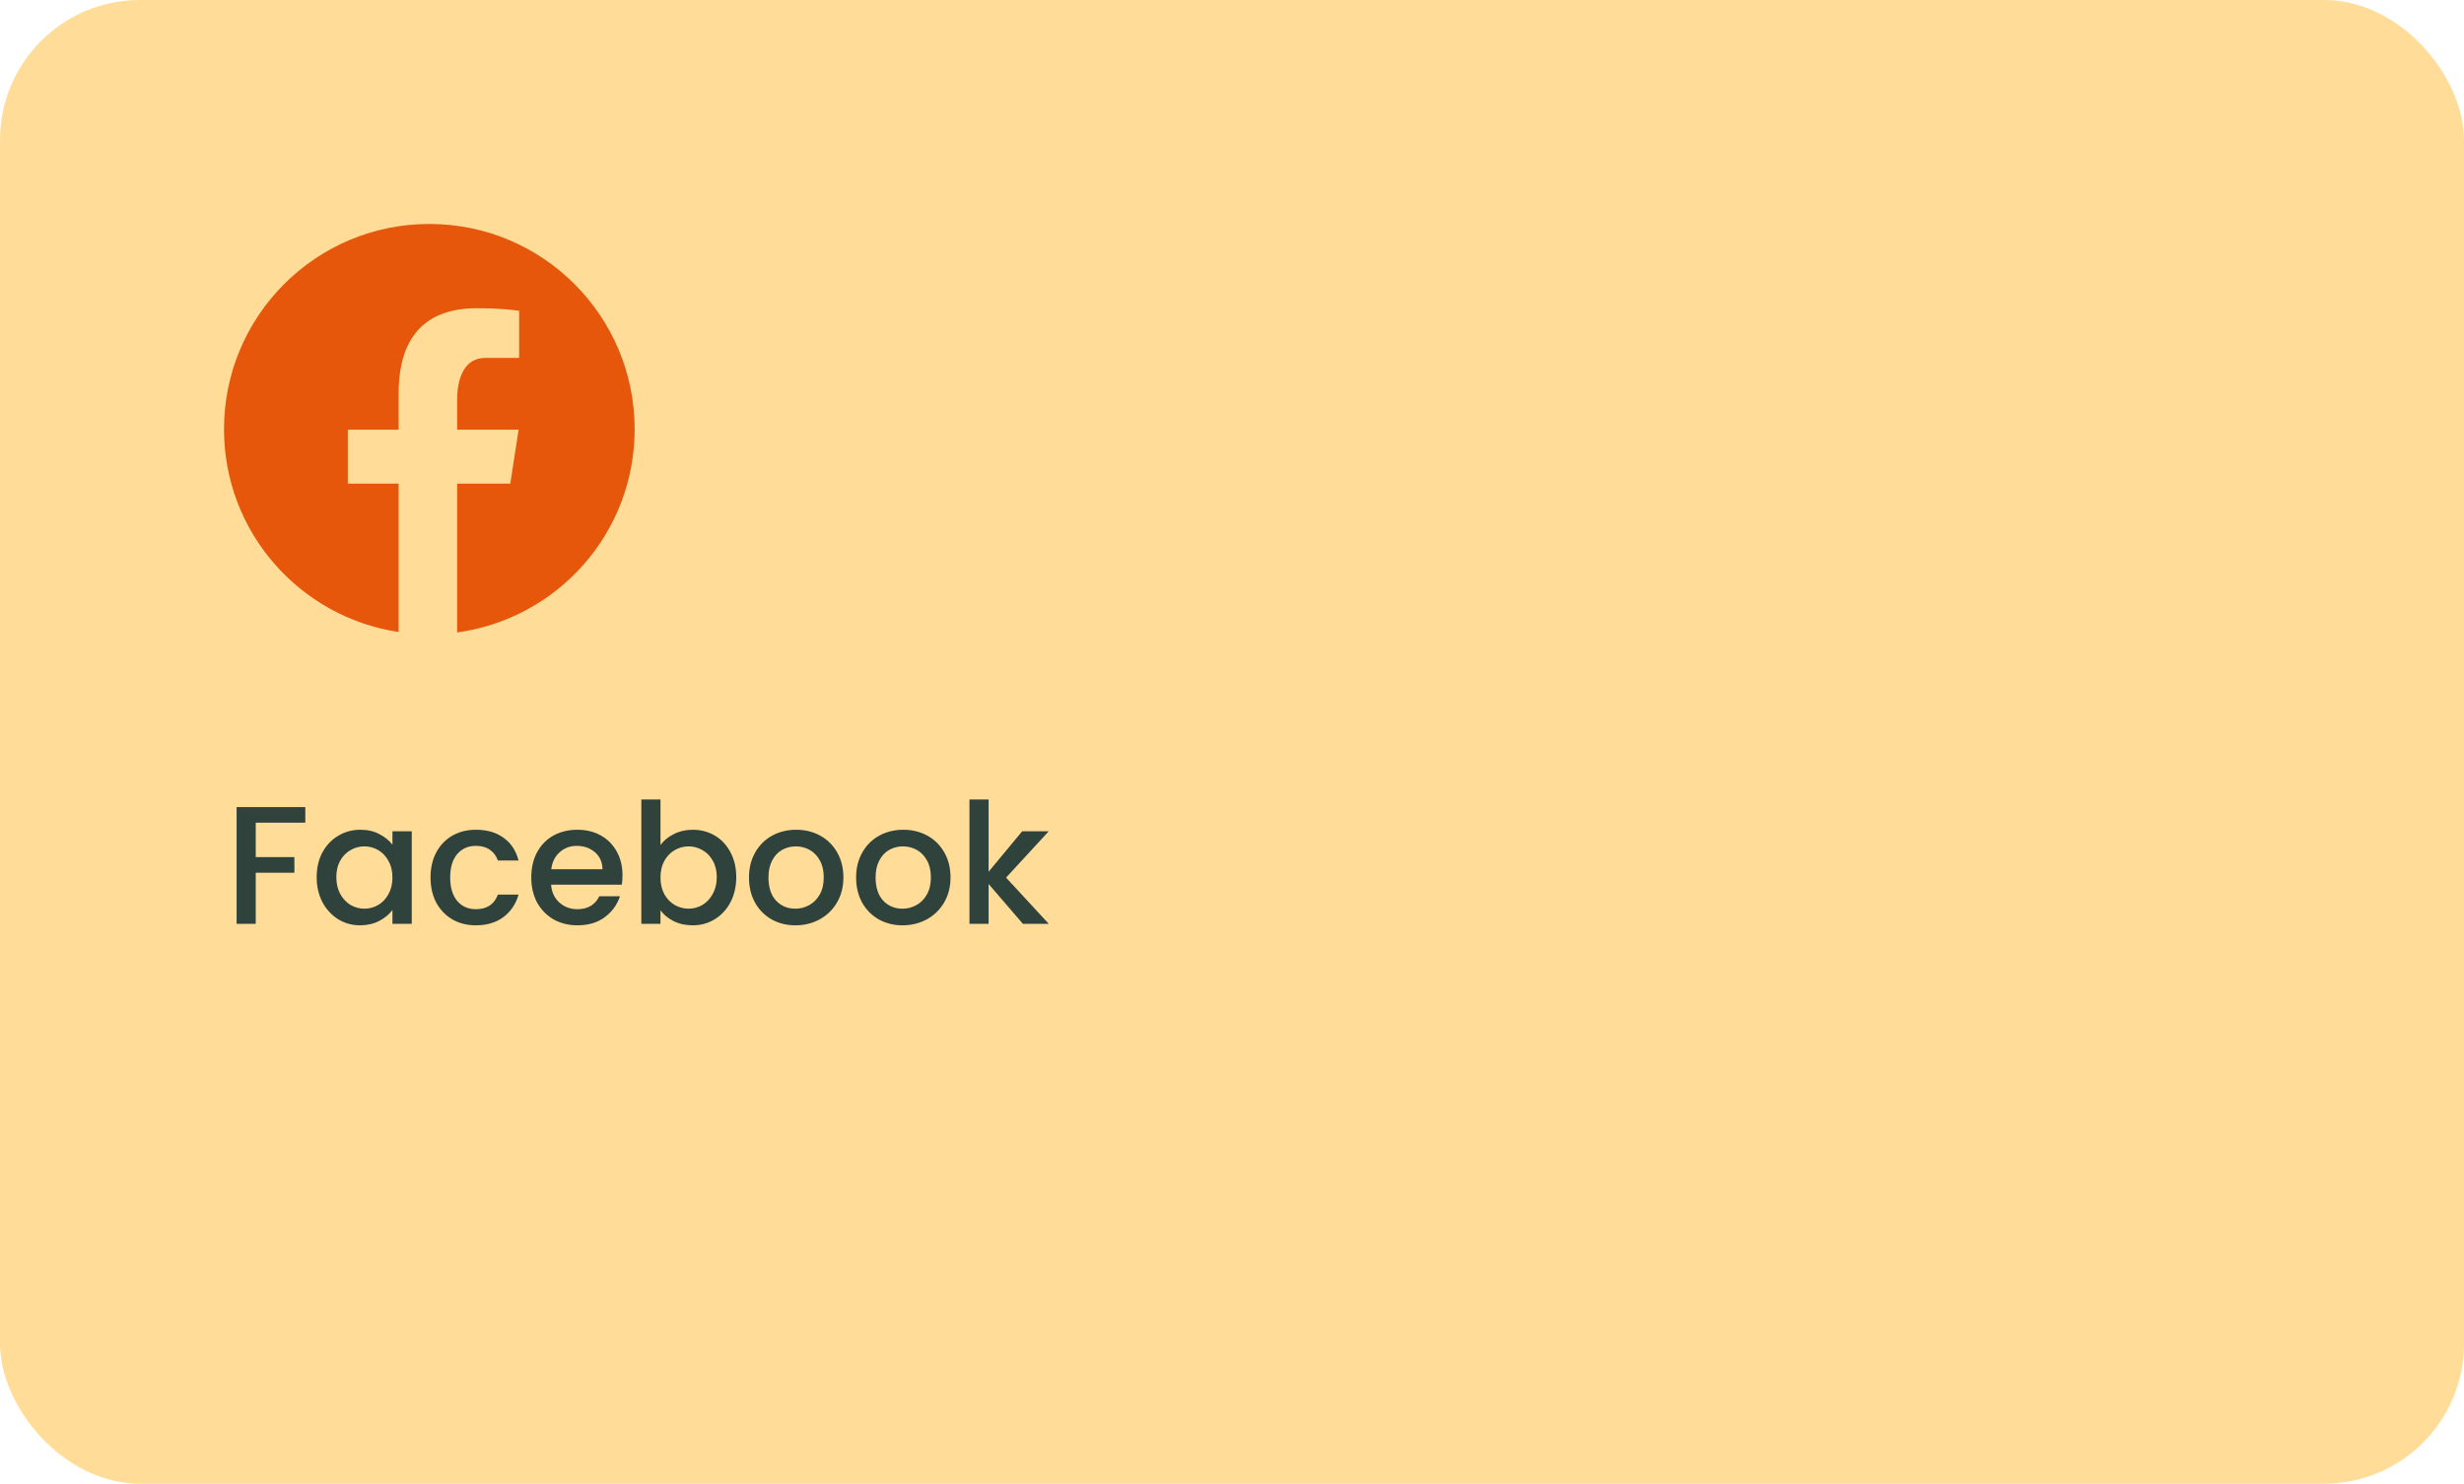 <svg width="264" height="159" viewBox="0 0 264 159" fill="none" xmlns="http://www.w3.org/2000/svg">
<rect width="264" height="159" rx="15" fill="#FFDD99"/>
<g clip-path="url(#clip0_159_10157)">
<path d="M46 24C33.85 24 24 33.85 24 46C24 57.029 32.125 66.137 42.711 67.729V51.83H37.268V46.048H42.711V42.2C42.711 35.829 45.815 33.033 51.109 33.033C53.645 33.033 54.987 33.222 55.621 33.306V38.353H52.01C49.762 38.353 48.977 40.485 48.977 42.887V46.048H55.565L54.672 51.83H48.977V67.775C59.715 66.319 68 57.138 68 46C68 33.85 58.15 24 46 24Z" fill="#E6570B"/>
</g>
<path d="M32.712 86.49V88.164H27.402V91.854H31.542V93.528H27.402V99H25.35V86.49H32.712ZM33.93 93.996C33.93 93 34.134 92.118 34.542 91.35C34.962 90.582 35.526 89.988 36.234 89.568C36.954 89.136 37.746 88.92 38.61 88.92C39.39 88.92 40.068 89.076 40.644 89.388C41.232 89.688 41.7 90.066 42.048 90.522V89.082H44.118V99H42.048V97.524C41.7 97.992 41.226 98.382 40.626 98.694C40.026 99.006 39.342 99.162 38.574 99.162C37.722 99.162 36.942 98.946 36.234 98.514C35.526 98.07 34.962 97.458 34.542 96.678C34.134 95.886 33.93 94.992 33.93 93.996ZM42.048 94.032C42.048 93.348 41.904 92.754 41.616 92.25C41.34 91.746 40.974 91.362 40.518 91.098C40.062 90.834 39.57 90.702 39.042 90.702C38.514 90.702 38.022 90.834 37.566 91.098C37.11 91.35 36.738 91.728 36.45 92.232C36.174 92.724 36.036 93.312 36.036 93.996C36.036 94.68 36.174 95.28 36.45 95.796C36.738 96.312 37.11 96.708 37.566 96.984C38.034 97.248 38.526 97.38 39.042 97.38C39.57 97.38 40.062 97.248 40.518 96.984C40.974 96.72 41.34 96.336 41.616 95.832C41.904 95.316 42.048 94.716 42.048 94.032ZM46.129 94.032C46.129 93.012 46.333 92.118 46.741 91.35C47.161 90.57 47.737 89.97 48.469 89.55C49.201 89.13 50.041 88.92 50.989 88.92C52.189 88.92 53.179 89.208 53.959 89.784C54.751 90.348 55.285 91.158 55.561 92.214H53.347C53.167 91.722 52.879 91.338 52.483 91.062C52.087 90.786 51.589 90.648 50.989 90.648C50.149 90.648 49.477 90.948 48.973 91.548C48.481 92.136 48.235 92.964 48.235 94.032C48.235 95.1 48.481 95.934 48.973 96.534C49.477 97.134 50.149 97.434 50.989 97.434C52.177 97.434 52.963 96.912 53.347 95.868H55.561C55.273 96.876 54.733 97.68 53.941 98.28C53.149 98.868 52.165 99.162 50.989 99.162C50.041 99.162 49.201 98.952 48.469 98.532C47.737 98.1 47.161 97.5 46.741 96.732C46.333 95.952 46.129 95.052 46.129 94.032ZM66.696 93.798C66.696 94.17 66.672 94.506 66.624 94.806H59.046C59.106 95.598 59.4 96.234 59.928 96.714C60.456 97.194 61.104 97.434 61.872 97.434C62.976 97.434 63.756 96.972 64.212 96.048H66.426C66.126 96.96 65.58 97.71 64.788 98.298C64.008 98.874 63.036 99.162 61.872 99.162C60.924 99.162 60.072 98.952 59.316 98.532C58.572 98.1 57.984 97.5 57.552 96.732C57.132 95.952 56.922 95.052 56.922 94.032C56.922 93.012 57.126 92.118 57.534 91.35C57.954 90.57 58.536 89.97 59.28 89.55C60.036 89.13 60.9 88.92 61.872 88.92C62.808 88.92 63.642 89.124 64.374 89.532C65.106 89.94 65.676 90.516 66.084 91.26C66.492 91.992 66.696 92.838 66.696 93.798ZM64.554 93.15C64.542 92.394 64.272 91.788 63.744 91.332C63.216 90.876 62.562 90.648 61.782 90.648C61.074 90.648 60.468 90.876 59.964 91.332C59.46 91.776 59.16 92.382 59.064 93.15H64.554ZM70.767 90.558C71.115 90.078 71.589 89.688 72.189 89.388C72.801 89.076 73.479 88.92 74.223 88.92C75.099 88.92 75.891 89.13 76.599 89.55C77.307 89.97 77.865 90.57 78.273 91.35C78.681 92.118 78.885 93 78.885 93.996C78.885 94.992 78.681 95.886 78.273 96.678C77.865 97.458 77.301 98.07 76.581 98.514C75.873 98.946 75.087 99.162 74.223 99.162C73.455 99.162 72.771 99.012 72.171 98.712C71.583 98.412 71.115 98.028 70.767 97.56V99H68.715V85.68H70.767V90.558ZM76.797 93.996C76.797 93.312 76.653 92.724 76.365 92.232C76.089 91.728 75.717 91.35 75.249 91.098C74.793 90.834 74.301 90.702 73.773 90.702C73.257 90.702 72.765 90.834 72.297 91.098C71.841 91.362 71.469 91.746 71.181 92.25C70.905 92.754 70.767 93.348 70.767 94.032C70.767 94.716 70.905 95.316 71.181 95.832C71.469 96.336 71.841 96.72 72.297 96.984C72.765 97.248 73.257 97.38 73.773 97.38C74.301 97.38 74.793 97.248 75.249 96.984C75.717 96.708 76.089 96.312 76.365 95.796C76.653 95.28 76.797 94.68 76.797 93.996ZM85.216 99.162C84.281 99.162 83.434 98.952 82.678 98.532C81.922 98.1 81.329 97.5 80.897 96.732C80.465 95.952 80.249 95.052 80.249 94.032C80.249 93.024 80.471 92.13 80.915 91.35C81.359 90.57 81.965 89.97 82.733 89.55C83.501 89.13 84.359 88.92 85.306 88.92C86.254 88.92 87.112 89.13 87.88 89.55C88.648 89.97 89.254 90.57 89.698 91.35C90.142 92.13 90.365 93.024 90.365 94.032C90.365 95.04 90.136 95.934 89.68 96.714C89.225 97.494 88.6 98.1 87.808 98.532C87.028 98.952 86.165 99.162 85.216 99.162ZM85.216 97.38C85.745 97.38 86.237 97.254 86.692 97.002C87.16 96.75 87.538 96.372 87.826 95.868C88.115 95.364 88.258 94.752 88.258 94.032C88.258 93.312 88.121 92.706 87.844 92.214C87.569 91.71 87.203 91.332 86.746 91.08C86.29 90.828 85.799 90.702 85.27 90.702C84.743 90.702 84.251 90.828 83.794 91.08C83.35 91.332 82.996 91.71 82.733 92.214C82.469 92.706 82.337 93.312 82.337 94.032C82.337 95.1 82.606 95.928 83.147 96.516C83.698 97.092 84.388 97.38 85.216 97.38ZM96.695 99.162C95.759 99.162 94.913 98.952 94.157 98.532C93.401 98.1 92.807 97.5 92.375 96.732C91.943 95.952 91.727 95.052 91.727 94.032C91.727 93.024 91.949 92.13 92.393 91.35C92.837 90.57 93.443 89.97 94.211 89.55C94.979 89.13 95.837 88.92 96.785 88.92C97.733 88.92 98.591 89.13 99.359 89.55C100.127 89.97 100.733 90.57 101.177 91.35C101.621 92.13 101.843 93.024 101.843 94.032C101.843 95.04 101.615 95.934 101.159 96.714C100.703 97.494 100.079 98.1 99.287 98.532C98.507 98.952 97.643 99.162 96.695 99.162ZM96.695 97.38C97.223 97.38 97.715 97.254 98.171 97.002C98.639 96.75 99.017 96.372 99.305 95.868C99.593 95.364 99.737 94.752 99.737 94.032C99.737 93.312 99.599 92.706 99.323 92.214C99.047 91.71 98.681 91.332 98.225 91.08C97.769 90.828 97.277 90.702 96.749 90.702C96.221 90.702 95.729 90.828 95.273 91.08C94.829 91.332 94.475 91.71 94.211 92.214C93.947 92.706 93.815 93.312 93.815 94.032C93.815 95.1 94.085 95.928 94.625 96.516C95.177 97.092 95.867 97.38 96.695 97.38ZM107.795 94.05L112.367 99H109.595L105.923 94.734V99H103.871V85.68H105.923V93.42L109.523 89.082H112.367L107.795 94.05Z" fill="#30423C"/>
<defs>
<clipPath id="clip0_159_10157">
<rect width="44" height="44" fill="white" transform="translate(24 24)"/>
</clipPath>
</defs>
</svg>
